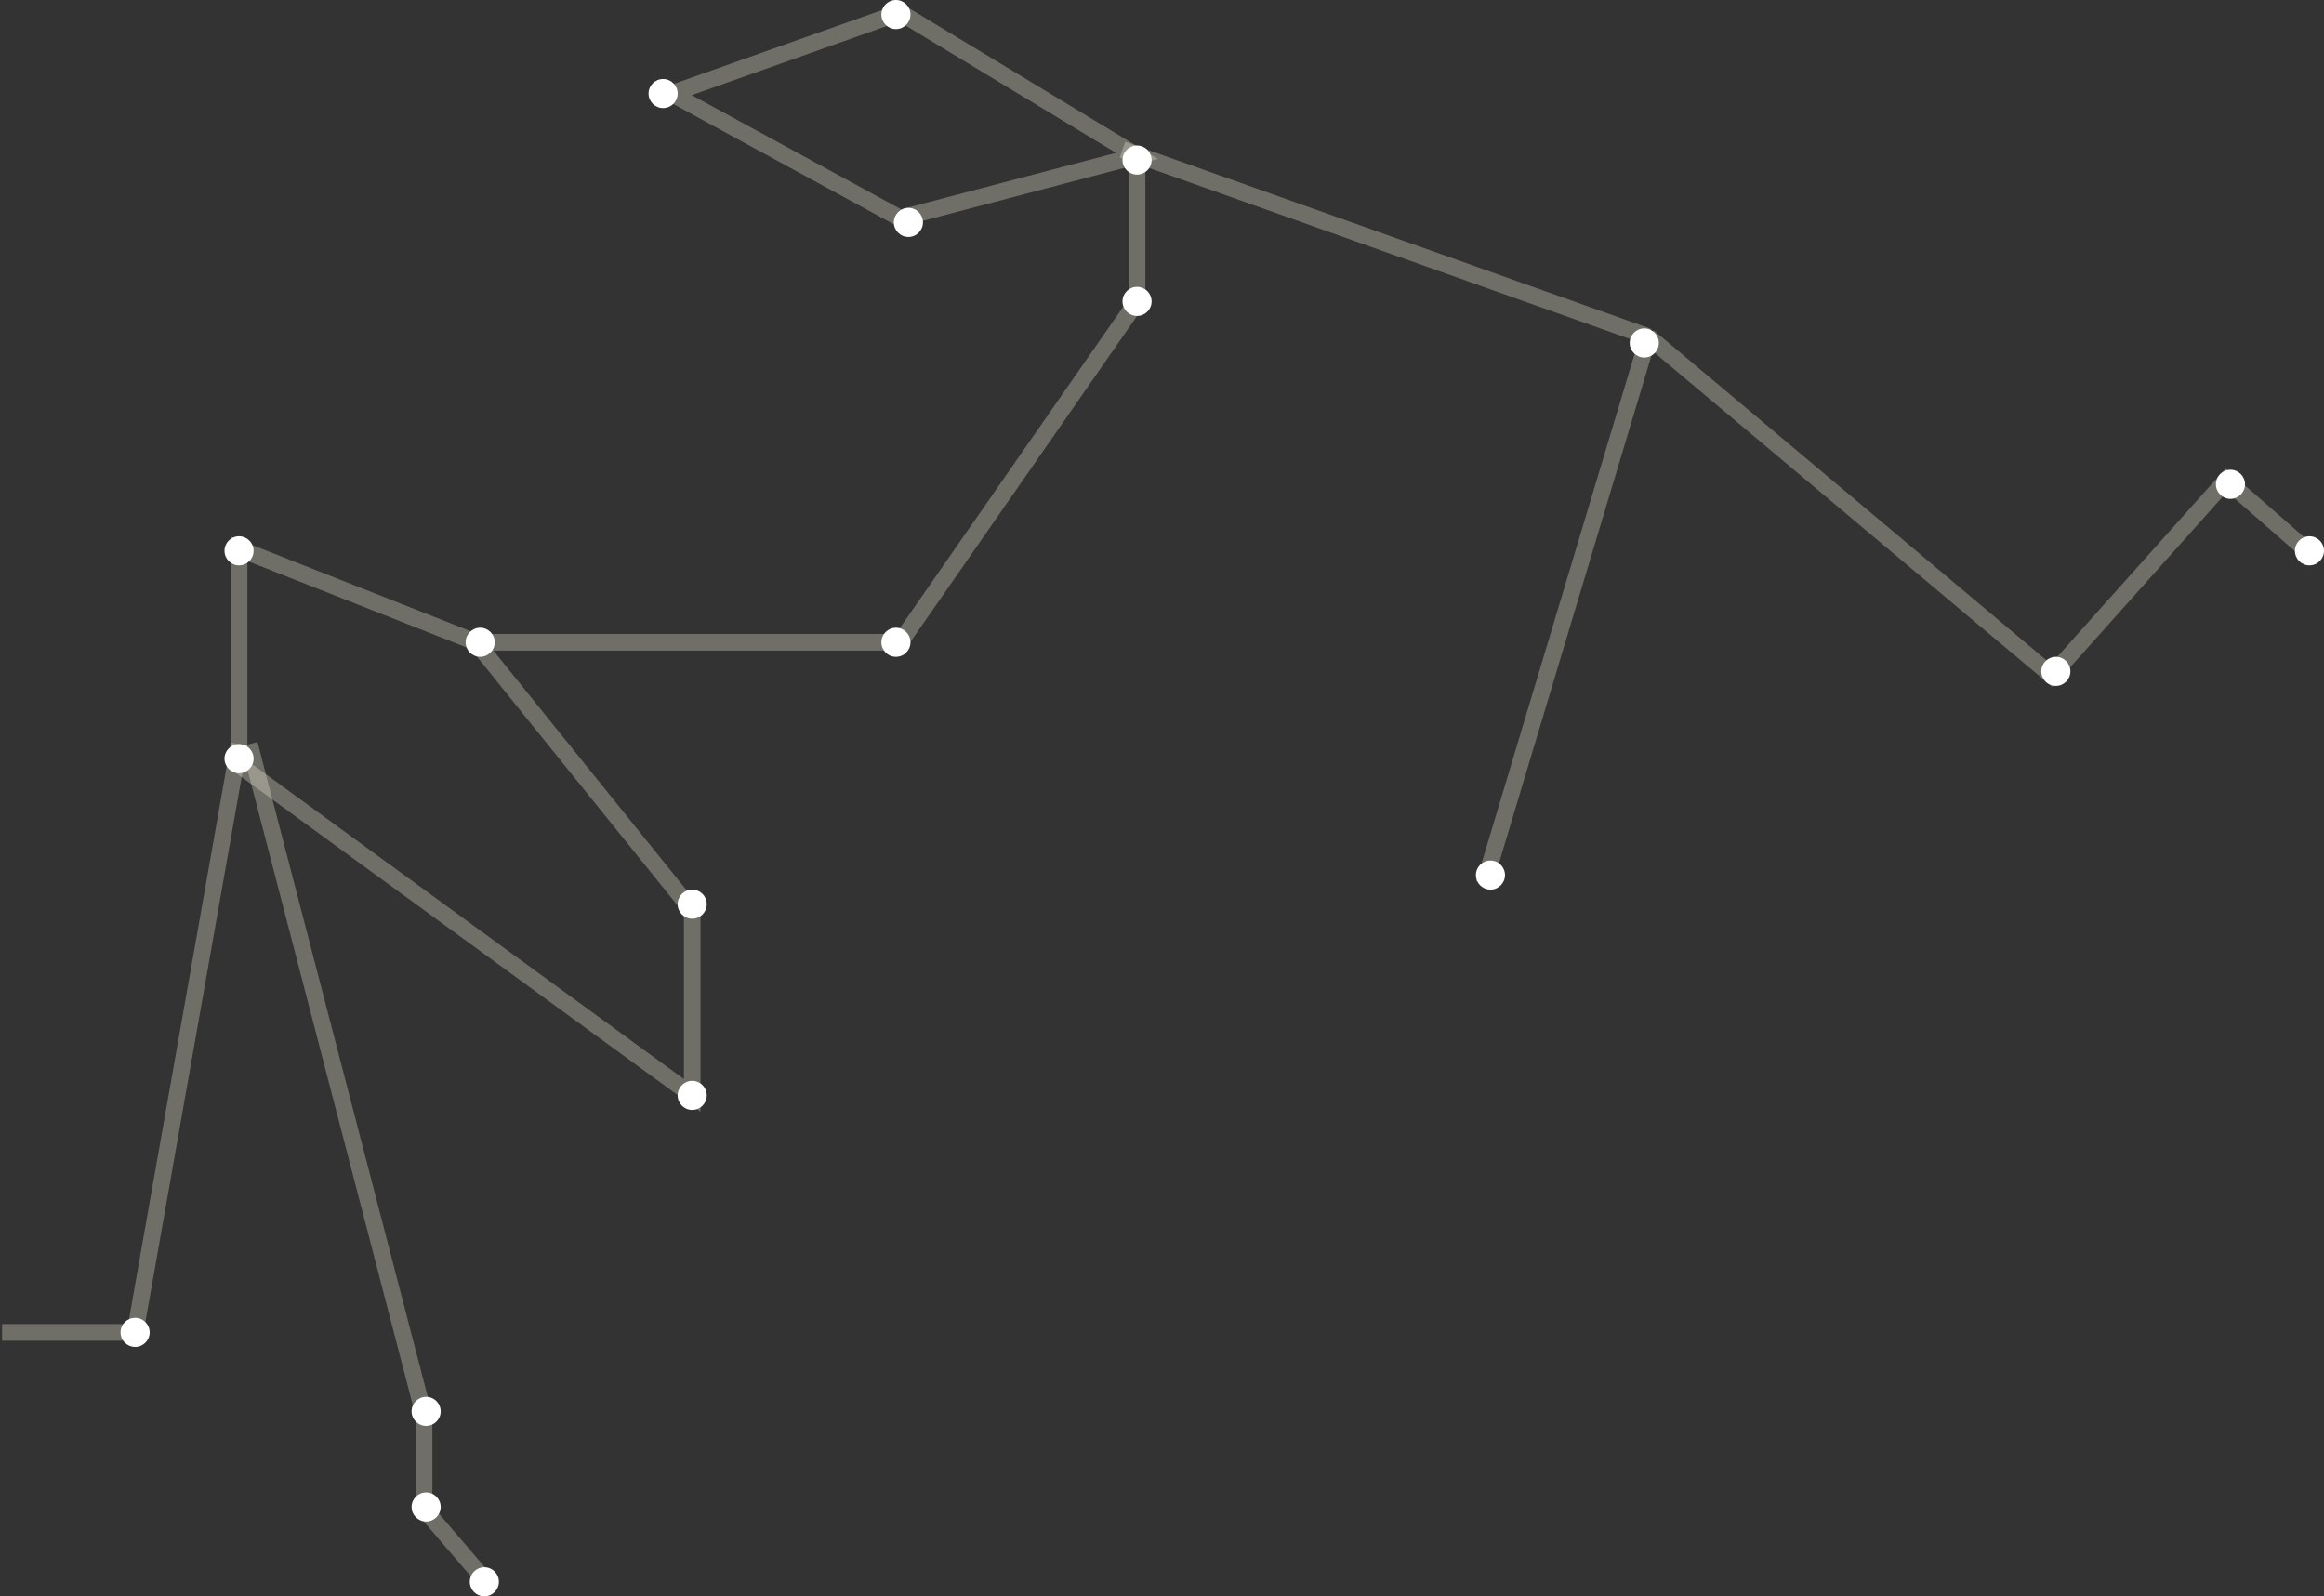 <svg width="559" height="384" viewBox="0 0 559 384" fill="none" xmlns="http://www.w3.org/2000/svg">
<rect x="0" y="0" width="559" height="384" fill="#333333" stroke="none"/>
<path d="M57.5 179L32.5 320.5H0.5" stroke="#FAF7E1" stroke-opacity="0.3" stroke-width="4"/>
<path d="M60 179L102 340.5V363L117 380.5" stroke="#FAF7E1" stroke-opacity="0.3" stroke-width="4"/>
<path d="M57.5 132V184L166.5 263.5V219L114.5 154.5L57.5 132Z" stroke="#FAF7E1" stroke-opacity="0.3" stroke-width="4"/>
<path d="M117 154.5H216.5L273.5 72.5V37.5M273.5 37.5L216.5 52.5L161.5 22.5L216.5 3L273.5 37.5Z" stroke="#FAF7E1" stroke-opacity="0.3" stroke-width="4"/>
<path d="M270 36L396.5 81M396.5 81L357 212.5M396.5 81L493.5 162.5L535.5 115.5L555.5 133" stroke="#FAF7E1" stroke-opacity="0.3" stroke-width="4"/>
<circle cx="32.5" cy="320.5" r="3.5" fill="white"/>
<circle cx="102.5" cy="362.5" r="3.5" fill="white"/>
<circle cx="102.5" cy="339.5" r="3.5" fill="white"/>
<circle cx="57.5" cy="182.5" r="3.5" fill="white"/>
<circle cx="57.5" cy="132.5" r="3.5" fill="white"/>
<circle cx="115.5" cy="154.5" r="3.5" fill="white"/>
<circle cx="215.5" cy="154.5" r="3.5" fill="white"/>
<circle cx="273.5" cy="72.5" r="3.5" fill="white"/>
<circle cx="273.5" cy="38.5" r="3.5" fill="white"/>
<circle cx="395.5" cy="82.5" r="3.5" fill="white"/>
<circle cx="494.5" cy="161.5" r="3.5" fill="white"/>
<circle cx="536.5" cy="116.5" r="3.5" fill="white"/>
<circle cx="555.5" cy="132.5" r="3.5" fill="white"/>
<circle cx="358.5" cy="210.5" r="3.5" fill="white"/>
<circle cx="116.5" cy="380.5" r="3.5" fill="white"/>
<circle cx="215.5" cy="3.5" r="3.5" fill="white"/>
<circle cx="159.5" cy="22.5" r="3.5" fill="white"/>
<circle cx="218.5" cy="53.5" r="3.5" fill="white"/>
<circle cx="166.5" cy="217.5" r="3.5" fill="white"/>
<circle cx="166.5" cy="263.5" r="3.5" fill="white"/>
</svg>
